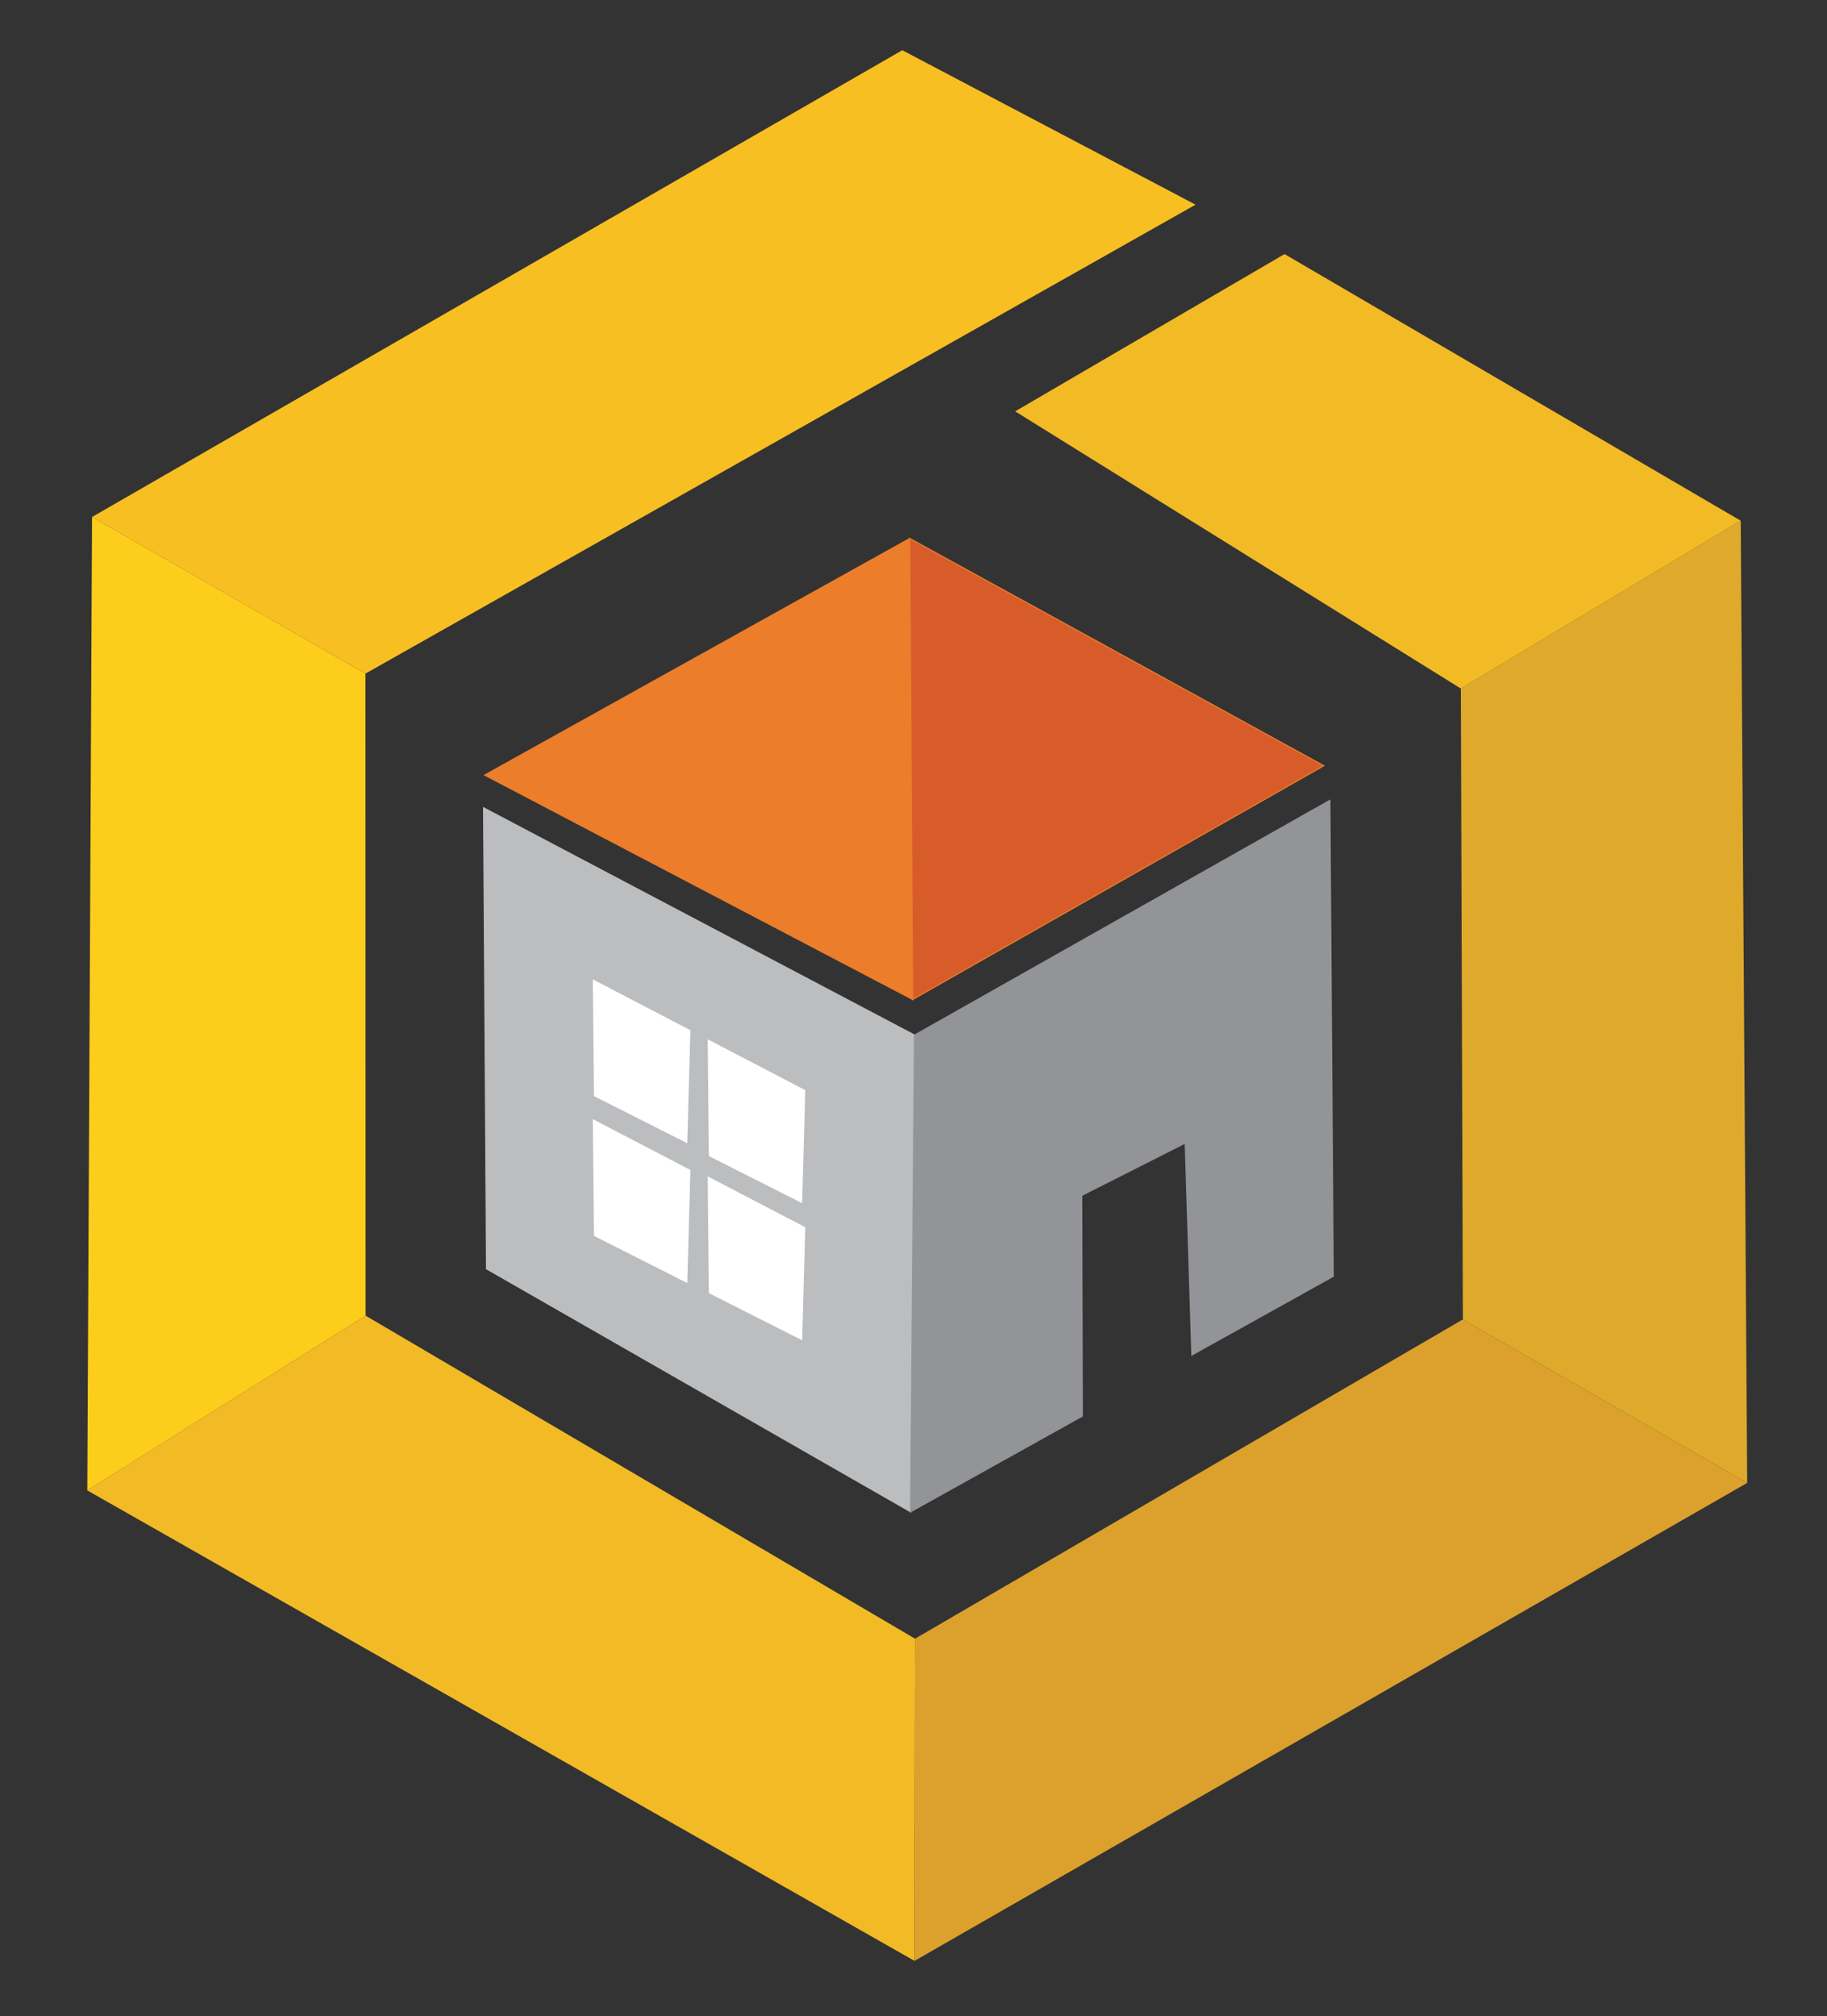 <svg enable-background="new 0 0 372.341 410.639" height="410.639" viewBox="0 0 372.341 410.639" width="372.341" xmlns="http://www.w3.org/2000/svg" xmlns:xlink="http://www.w3.org/1999/xlink"><rect x="0" y="0" width="372.341" height="410.639" fill="#333333" stroke="none"/><clipPath id="a"><path d="m99.15 258.442 86.43 49.491.799-97.111-87.827-46.295z"/></clipPath><g clip-rule="evenodd" fill-rule="evenodd"><path d="m186.482 333.768-.106 65.624-168.586-95.829 56.722-35.588z" fill="#f2ba25"/><path d="m186.482 333.768-.106 65.624 169.699-97.354-57.943-33.302z" fill="#dca12c"/><path d="m74.482 137.196-55.722-31.899 165.125-95.068 59.769 31.459z" fill="#f7bf21"/><path d="m74.482 137.196-55.722-31.899-.97 198.266 56.722-35.588z" fill="#fdcd1b"/><path d="m297.722 140.244 57.037-34.183 1.316 195.977-57.943-33.302z" fill="#dfaa2b"/><path d="m297.722 140.244 57.037-34.183-92.97-54.312-54.899 32.034z" fill="#f2ba25"/><path d="m186.006 203.584-87.247-45.715 86.65-48.2z" fill="#ec7d2a" stroke="#ec7d2a" stroke-miterlimit="22.926" stroke-width=".216"/><path d="m186.006 203.584 83.801-47.619-84.398-46.296z" fill="#d75c2a" stroke="#ec7d2a" stroke-miterlimit="22.926" stroke-width=".216"/><path clip-path="url(#a)" d="m-6.881 59.094h298.693v354.271h-298.693z" fill="#bbbdbf"/><path clip-path="url(#a)" d="m-104.776-45.126h585.738v585.739h-585.738z" fill="#bbbdbf" stroke="#bbbdbf" stroke-miterlimit="22.926" stroke-width=".216"/><path clip-path="url(#a)" d="m186.482 333.768-.106 65.624-168.586-95.829 56.722-35.588z" fill="#bbbdbf"/><path clip-path="url(#a)" d="m186.482 333.768-.106 65.624 169.699-97.354-57.943-33.302z" fill="#bbbdbf"/><path clip-path="url(#a)" d="m186.006 203.584-87.247-45.715 86.65-48.2z" fill="#bbbdbf" stroke="#bbbdbf" stroke-miterlimit="22.926" stroke-width=".216"/><path clip-path="url(#a)" d="m186.006 203.584 83.801-47.619-84.398-46.296z" fill="#bbbdbf" stroke="#bbbdbf" stroke-miterlimit="22.926" stroke-width=".216"/></g><path d="m99.15 258.442 86.43 49.491.799-97.111-87.827-46.295z" fill="none" stroke="#bbbdbf" stroke-miterlimit="22.926" stroke-width=".216"/><path d="m271.722 259.966-28.826 16.034-1.356-43.171-21.078 10.654.121 44.955-35.003 19.495.799-97.111 84.65-47.822z" style="fill-rule:evenodd;clip-rule:evenodd;fill:#929497;stroke:#929497;stroke-width:.216;stroke-miterlimit:22.926"/><path clip-rule="evenodd" d="m121.053 223.256 19.011 9.599.64-23.023-19.888-10.359z" fill="#fff" fill-rule="evenodd"/><path clip-rule="evenodd" d="m144.463 235.465 19.012 9.6.639-23.023-19.887-10.359z" fill="#fff" fill-rule="evenodd"/><path clip-rule="evenodd" d="m121.053 251.729 19.011 9.599.64-23.024-19.888-10.358z" fill="#fff" fill-rule="evenodd"/><path clip-rule="evenodd" d="m144.463 263.384 19.012 9.601.639-23.023-19.887-10.359z" fill="#fff" fill-rule="evenodd"/></svg>
